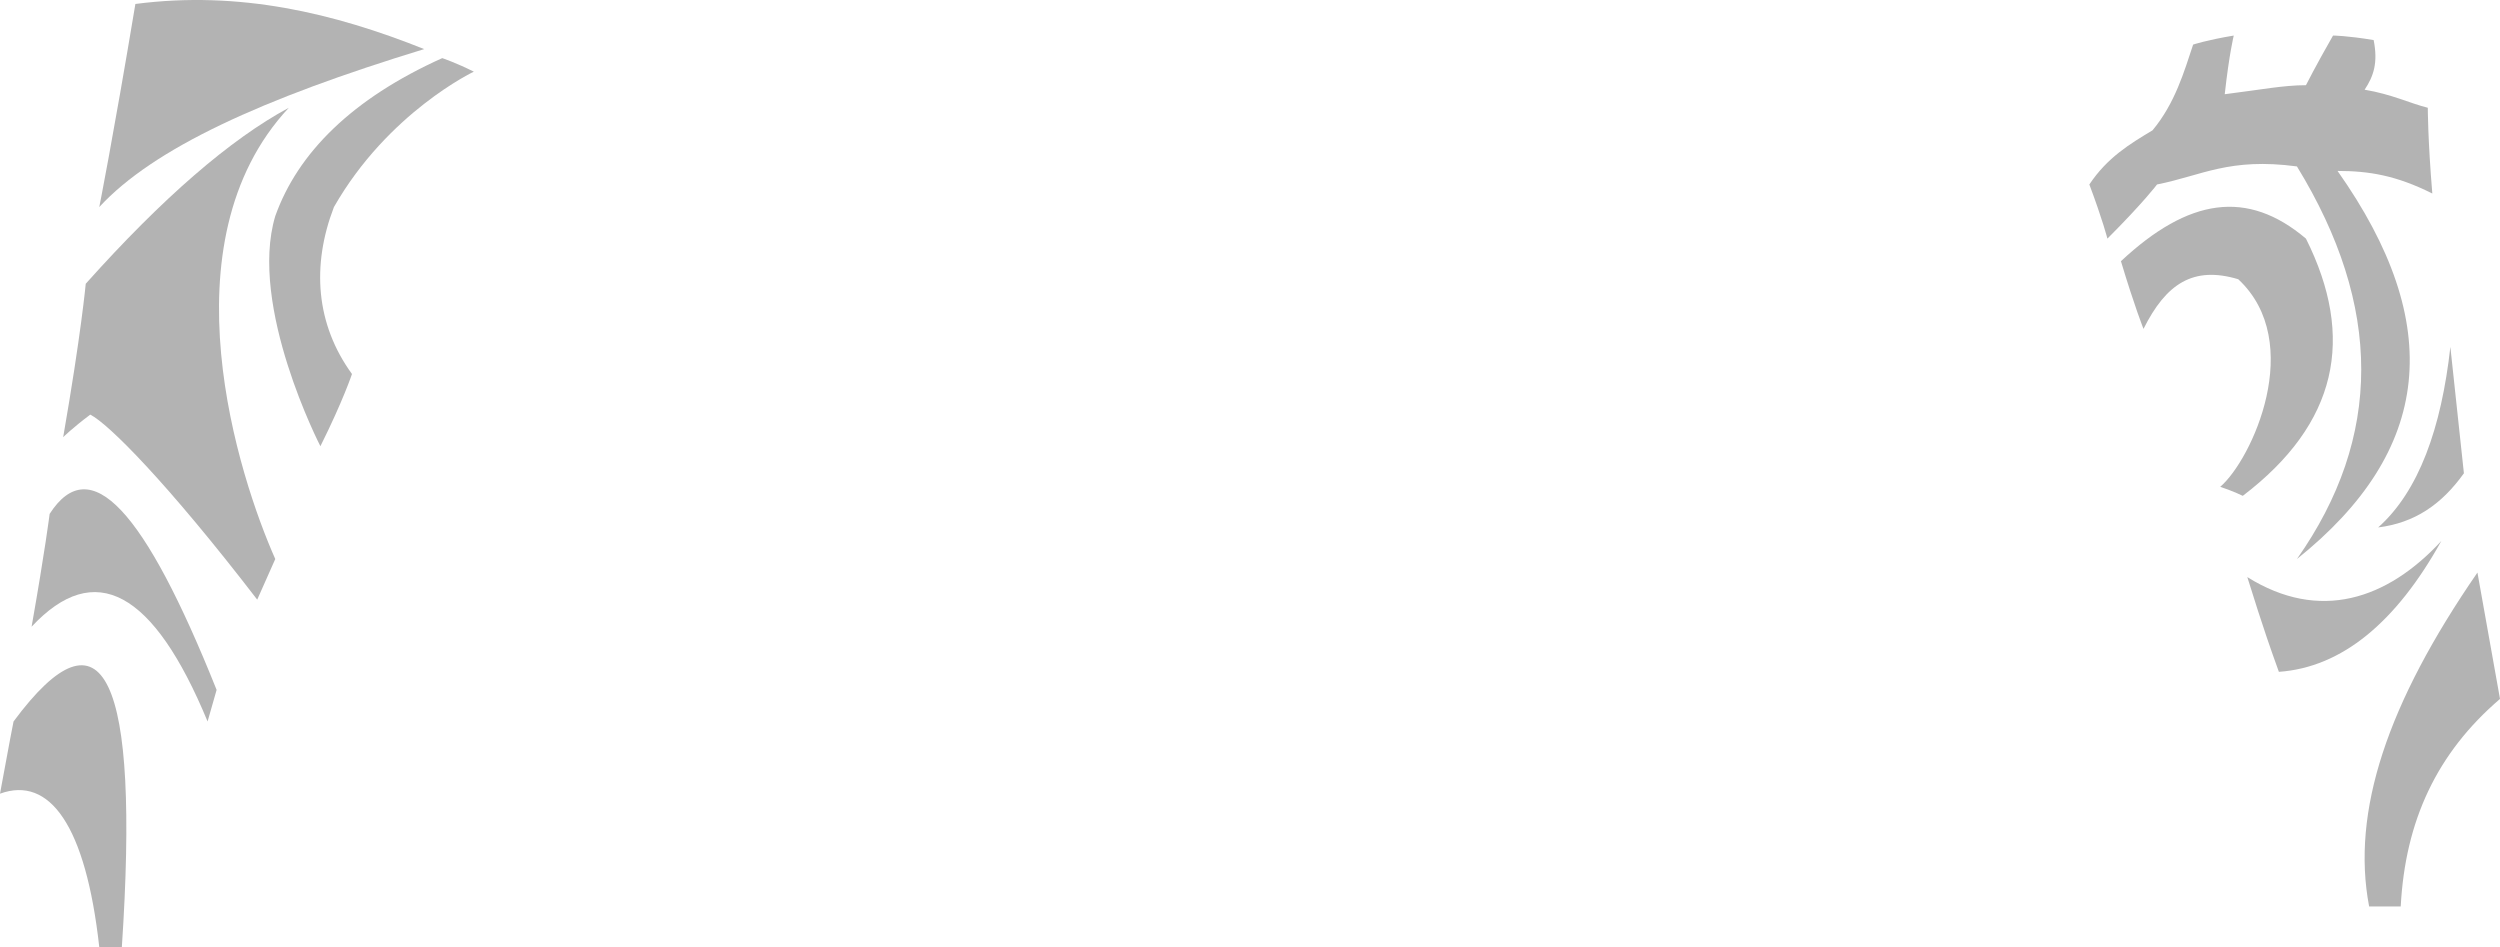 <?xml version="1.0" encoding="UTF-8" standalone="no"?>
<svg
   width="554"
   height="209.88"
   viewBox="0 0 554 209.88"
   version="1.1"
   id="svg15"
   sodipodi:docname="cb-layer-0354.svg"
   xmlns:inkscape="http://www.inkscape.org/namespaces/inkscape"
   xmlns:sodipodi="http://sodipodi.sourceforge.net/DTD/sodipodi-0.dtd"
   xmlns="http://www.w3.org/2000/svg"
   xmlns:svg="http://www.w3.org/2000/svg">
  <sodipodi:namedview
     id="namedview17"
     pagecolor="#ffffff"
     bordercolor="#666666"
     borderopacity="1.0"
     inkscape:pageshadow="2"
     inkscape:pageopacity="0.0"
     inkscape:pagecheckerboard="0" />
  <defs
     id="defs2" />
  <g
     transform="translate(0,-0.12)"
     fill="#000000"
     fill-opacity="0.3"
     id="id-75683">
    <path
       d="m 0,176 c 2,-11 3,-16 3,-16 20,-27 28,-10 24,50 H 22 C 19,183 11,172 0,176 Z"
       id="id-75684" />
    <path
       d="m 7,139 c 3,-17 4,-25 4,-25 9,-14 21,-1 37,39 l -2,7 C 34,131 21,124 7,139 Z"
       id="id-75685" />
    <path
       d="M 57,133 C 37,107 24,94 20,92 16,95 14,97 14,97 18,74 19,63 19,63 36,44 51,31 64,24 36,54 53,106 61,124 Z"
       id="id-75686" />
    <path
       d="M 71,99 C 76,89 78,83 78,83 70,72 69,59 74,46 86,25 105,16 105,16 101,14 98,13 98,13 78,22 66,34 61,48 55,68 71,99 71,99 Z"
       id="id-75687" />
    <path
       d="M 22,46 C 34,33 58,22 94,11 74,3 53,-2 30,1 25,31 22,46 22,46 Z"
       id="id-75688" />
    <path
       d="m 525,201 c 4,0 7,0 7,0 1,-19 8,-34 22,-46 l -5,-28 c -20,29 -28,53 -24,74 z"
       id="id-75689" />
    <path
       d="m 505,149 c -4,-11 -6,-18 -7,-21 16,10 31,5 43,-8 -10,18 -22,28 -36,29 z"
       id="id-75690" />
    <path
       d="m 527,117 c 9,-8 14,-22 16,-40 l 3,28 c -5,7 -11,11 -19,12 z"
       id="id-75691" />
    <path
       d="m 509,124 c 30,-24 33,-52 9,-86 7,0 13,1 21,5 -1,-12 -1,-19 -1,-19 -4,-1 -8,-3 -14,-4 2,-3 3,-6 2,-11 -6,-1 -9,-1 -9,-1 -4,7 -6,11 -6,11 -5,0 -10,1 -18,2 1,-9 2,-13 2,-13 -6,1 -9,2 -9,2 -2,6 -4,13 -9,19 -5,3 -10,6 -14,12 3,8 4,12 4,12 8,-8 11,-12 11,-12 10,-2 16,-6 31,-4 19,31 19,60 0,87 z"
       id="id-75692" />
    <path
       d="m 497,110 c 21,-16 25,-35 14,-57 -13,-11 -26,-9 -41,5 3,10 5,15 5,15 5,-10 11,-14 21,-11 15,14 3,40 -4,46 3,1 5,2 5,2 z"
       id="id-75693" />
  </g>
</svg>
